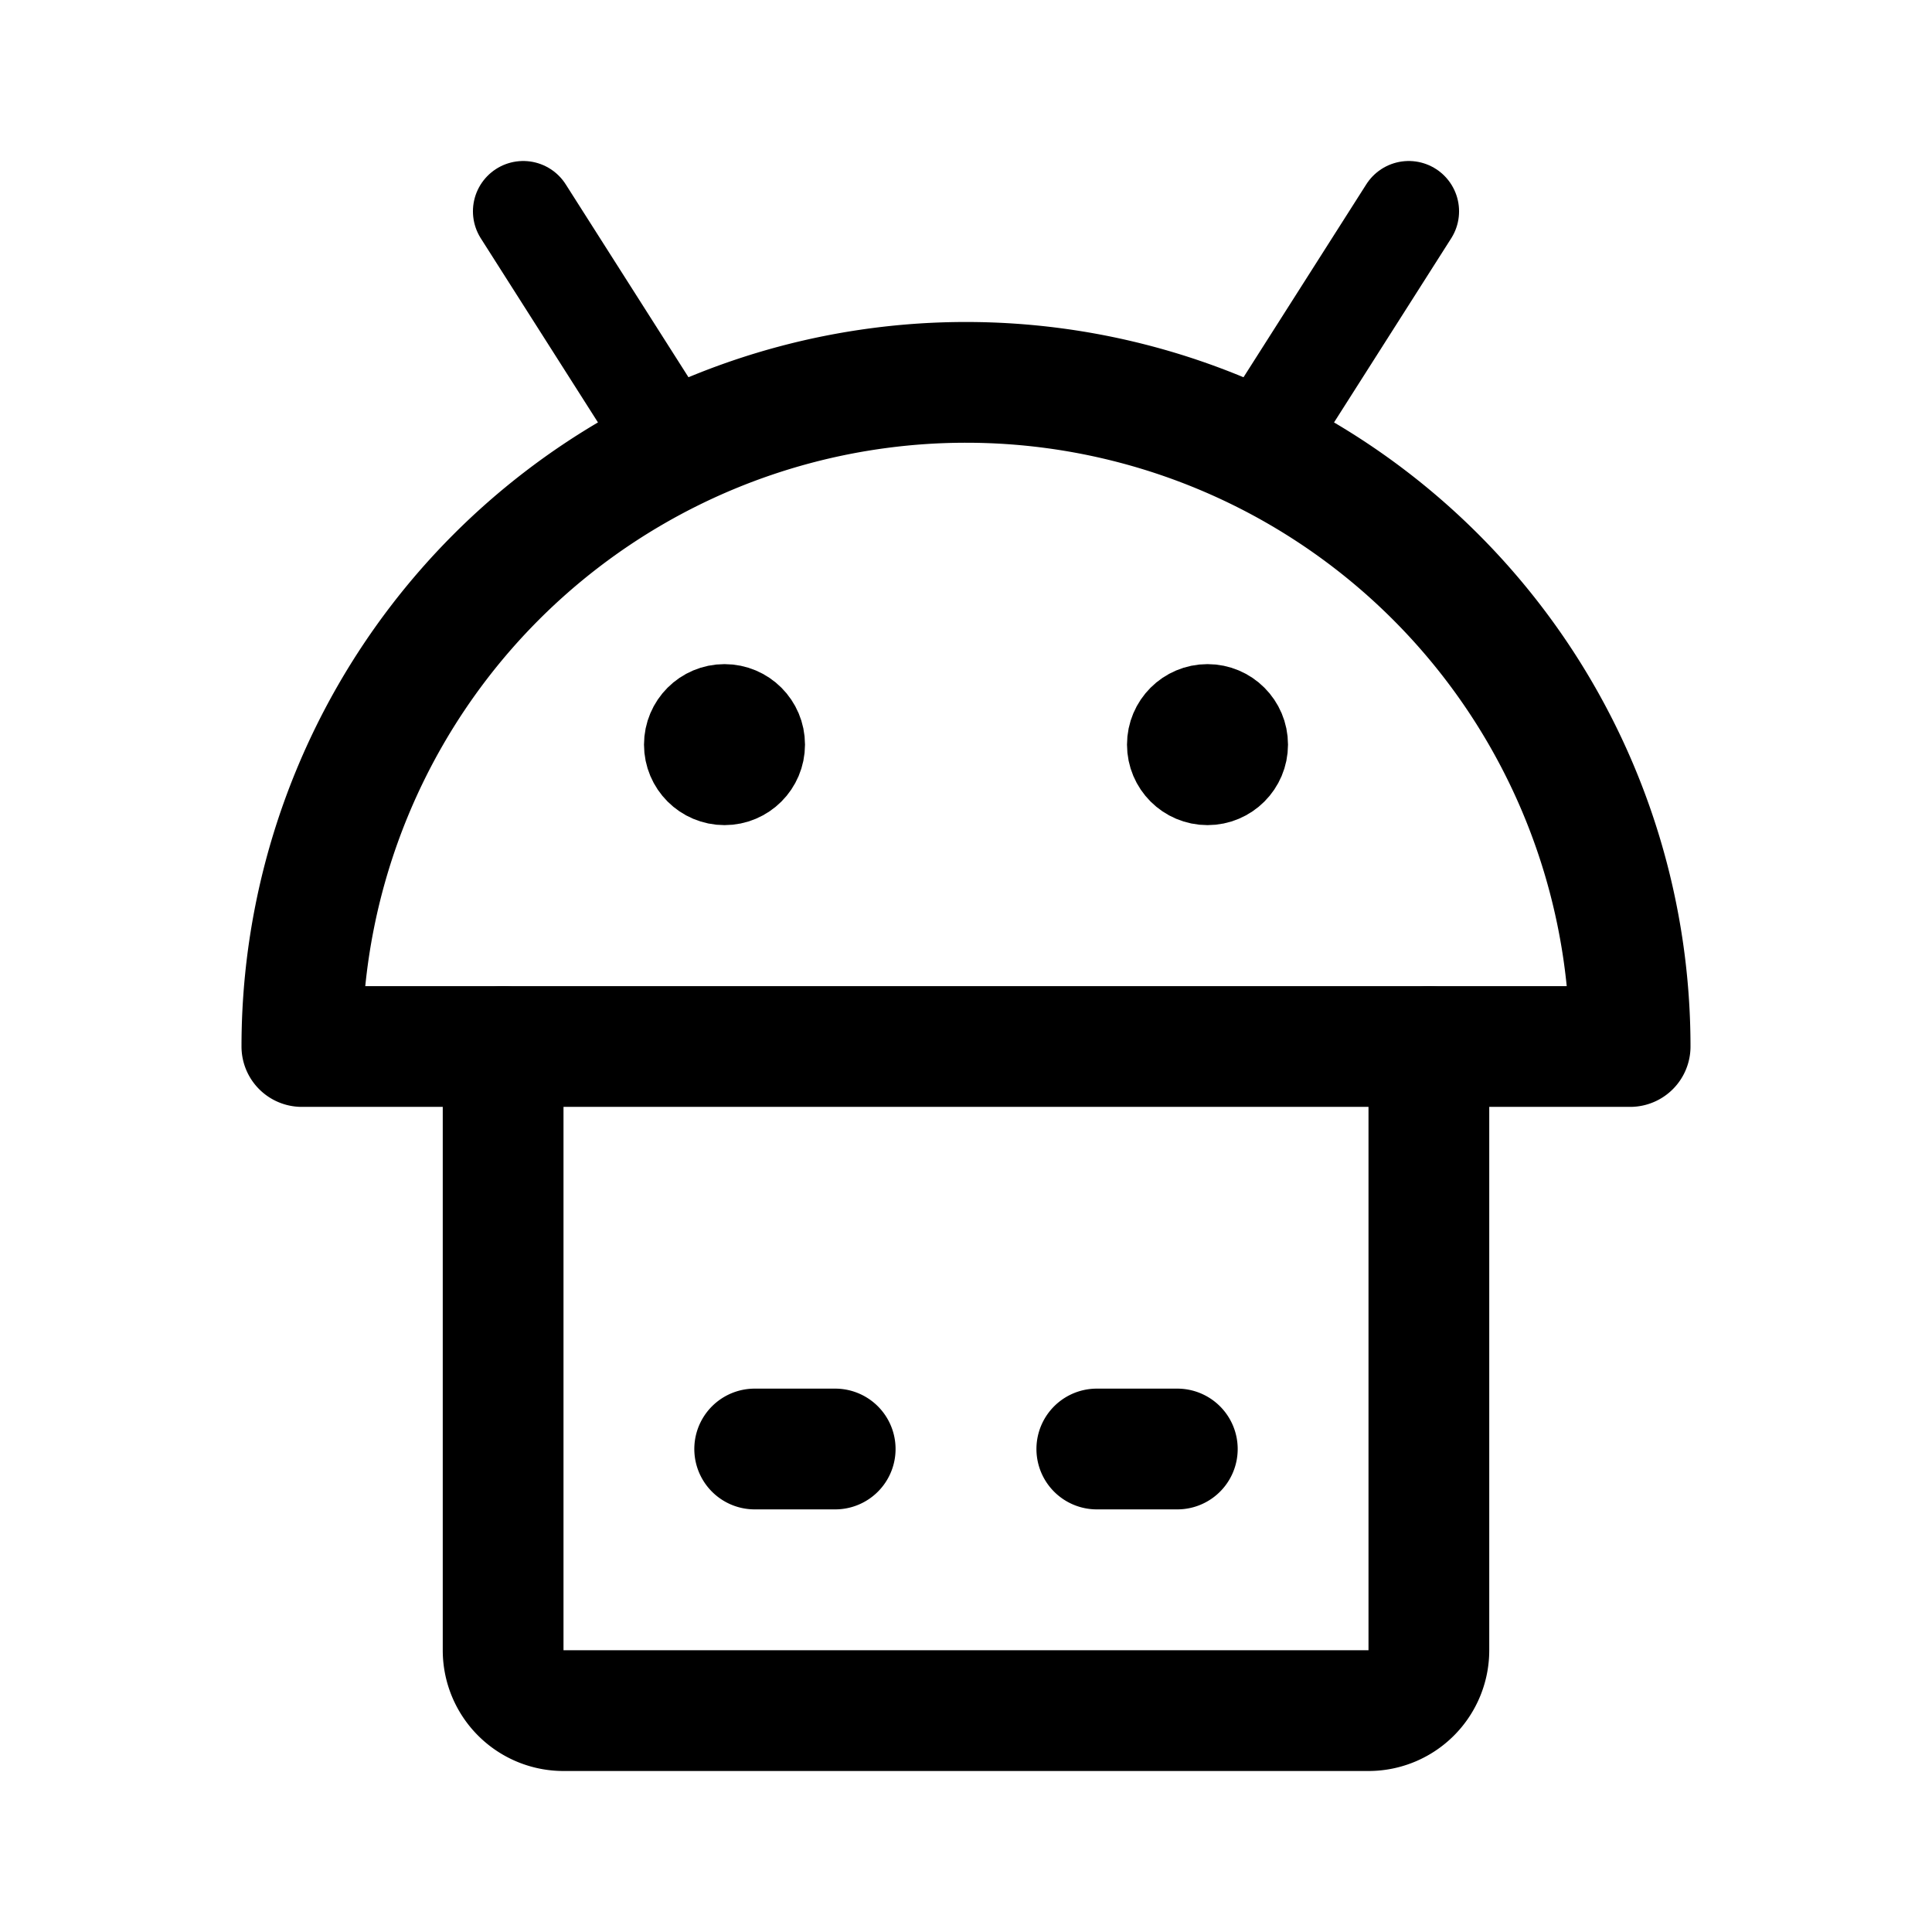 <svg width="192" height="192" viewBox="0 0 192 192" fill="none" xmlns="http://www.w3.org/2000/svg"><circle cx="72" cy="74" r="4" stroke="#000" stroke-width="8" stroke-linecap="round" stroke-linejoin="round"/><circle cx="120" cy="74" r="4" stroke="#000" stroke-width="8" stroke-linecap="round" stroke-linejoin="round"/><path d="M50 104v60a6 6 0 0 0 6 6h80a6 6 0 0 0 6-6v-60" stroke="#000" stroke-width="12" stroke-linecap="round" stroke-linejoin="round"/><path d="m140 21-14 22M52 21l14 22" stroke="#000" stroke-width="10" stroke-linecap="round" stroke-linejoin="round"/><path d="M162 104H30m87 40h-8m-26 0h-8m87-40a65.997 65.997 0 0 0-40.743-60.976 65.997 65.997 0 0 0-86.233 35.719A66 66 0 0 0 30 104" stroke="#000" stroke-width="12" stroke-linecap="round" stroke-linejoin="round"/></svg>